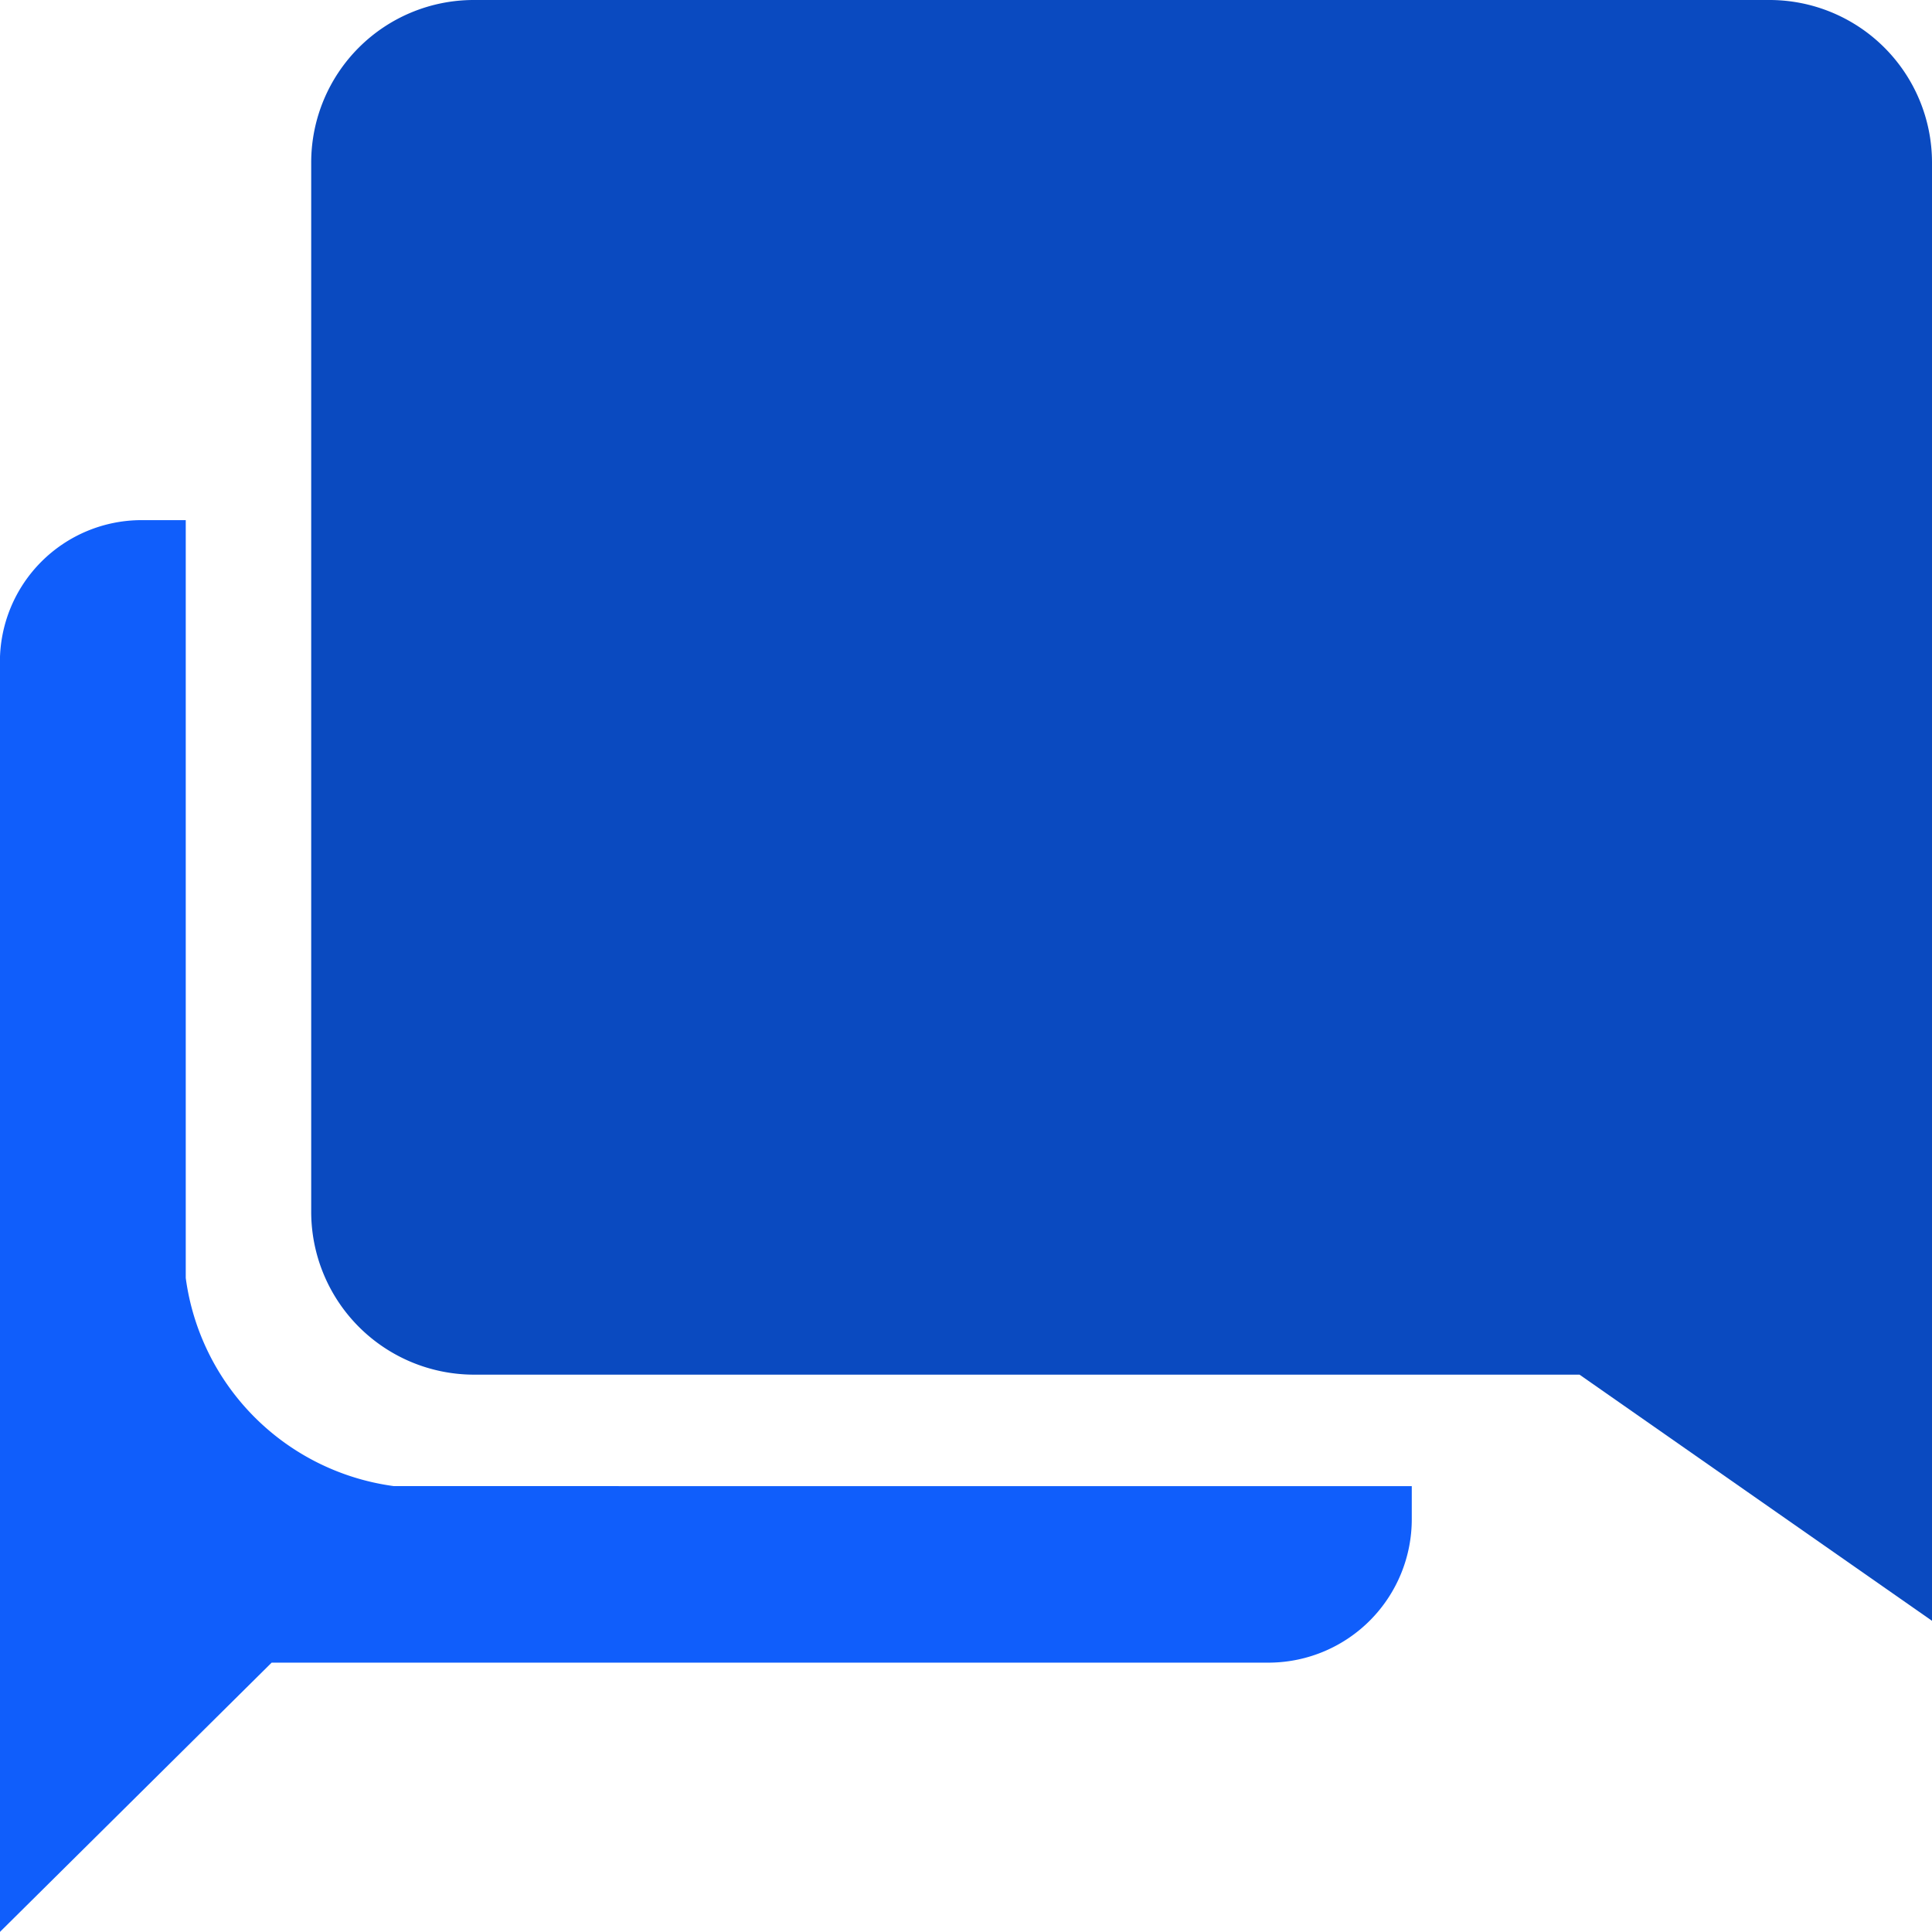 <svg xmlns="http://www.w3.org/2000/svg" width="41.427" height="41.427" viewBox="0 0 41.427 41.427">
  <g id="Chat" transform="translate(0)">
    <path id="Path_3664" data-name="Path 3664" d="M11.82,31.963A5.2,5.2,0,0,1,7.358,27.5V11.25H6.4a3.039,3.039,0,0,0-3.027,3.027V41.523L9.2,35.748h21.42a3.075,3.075,0,0,0,3.027-3.077v-.707Z" transform="translate(-3.375 -0.097)" fill="#105efb"/>
    <path id="Path_3665" data-name="Path 3665" d="M39.365,3.375h-27.8A3.485,3.485,0,0,0,8.086,6.85V29.366a3.494,3.494,0,0,0,3.475,3.485H35.282l7.558,5.278V6.85A3.485,3.485,0,0,0,39.365,3.375Z" transform="translate(-1.413 -3.375)" fill="#0a4ac0"/>
  </g>
</svg>
